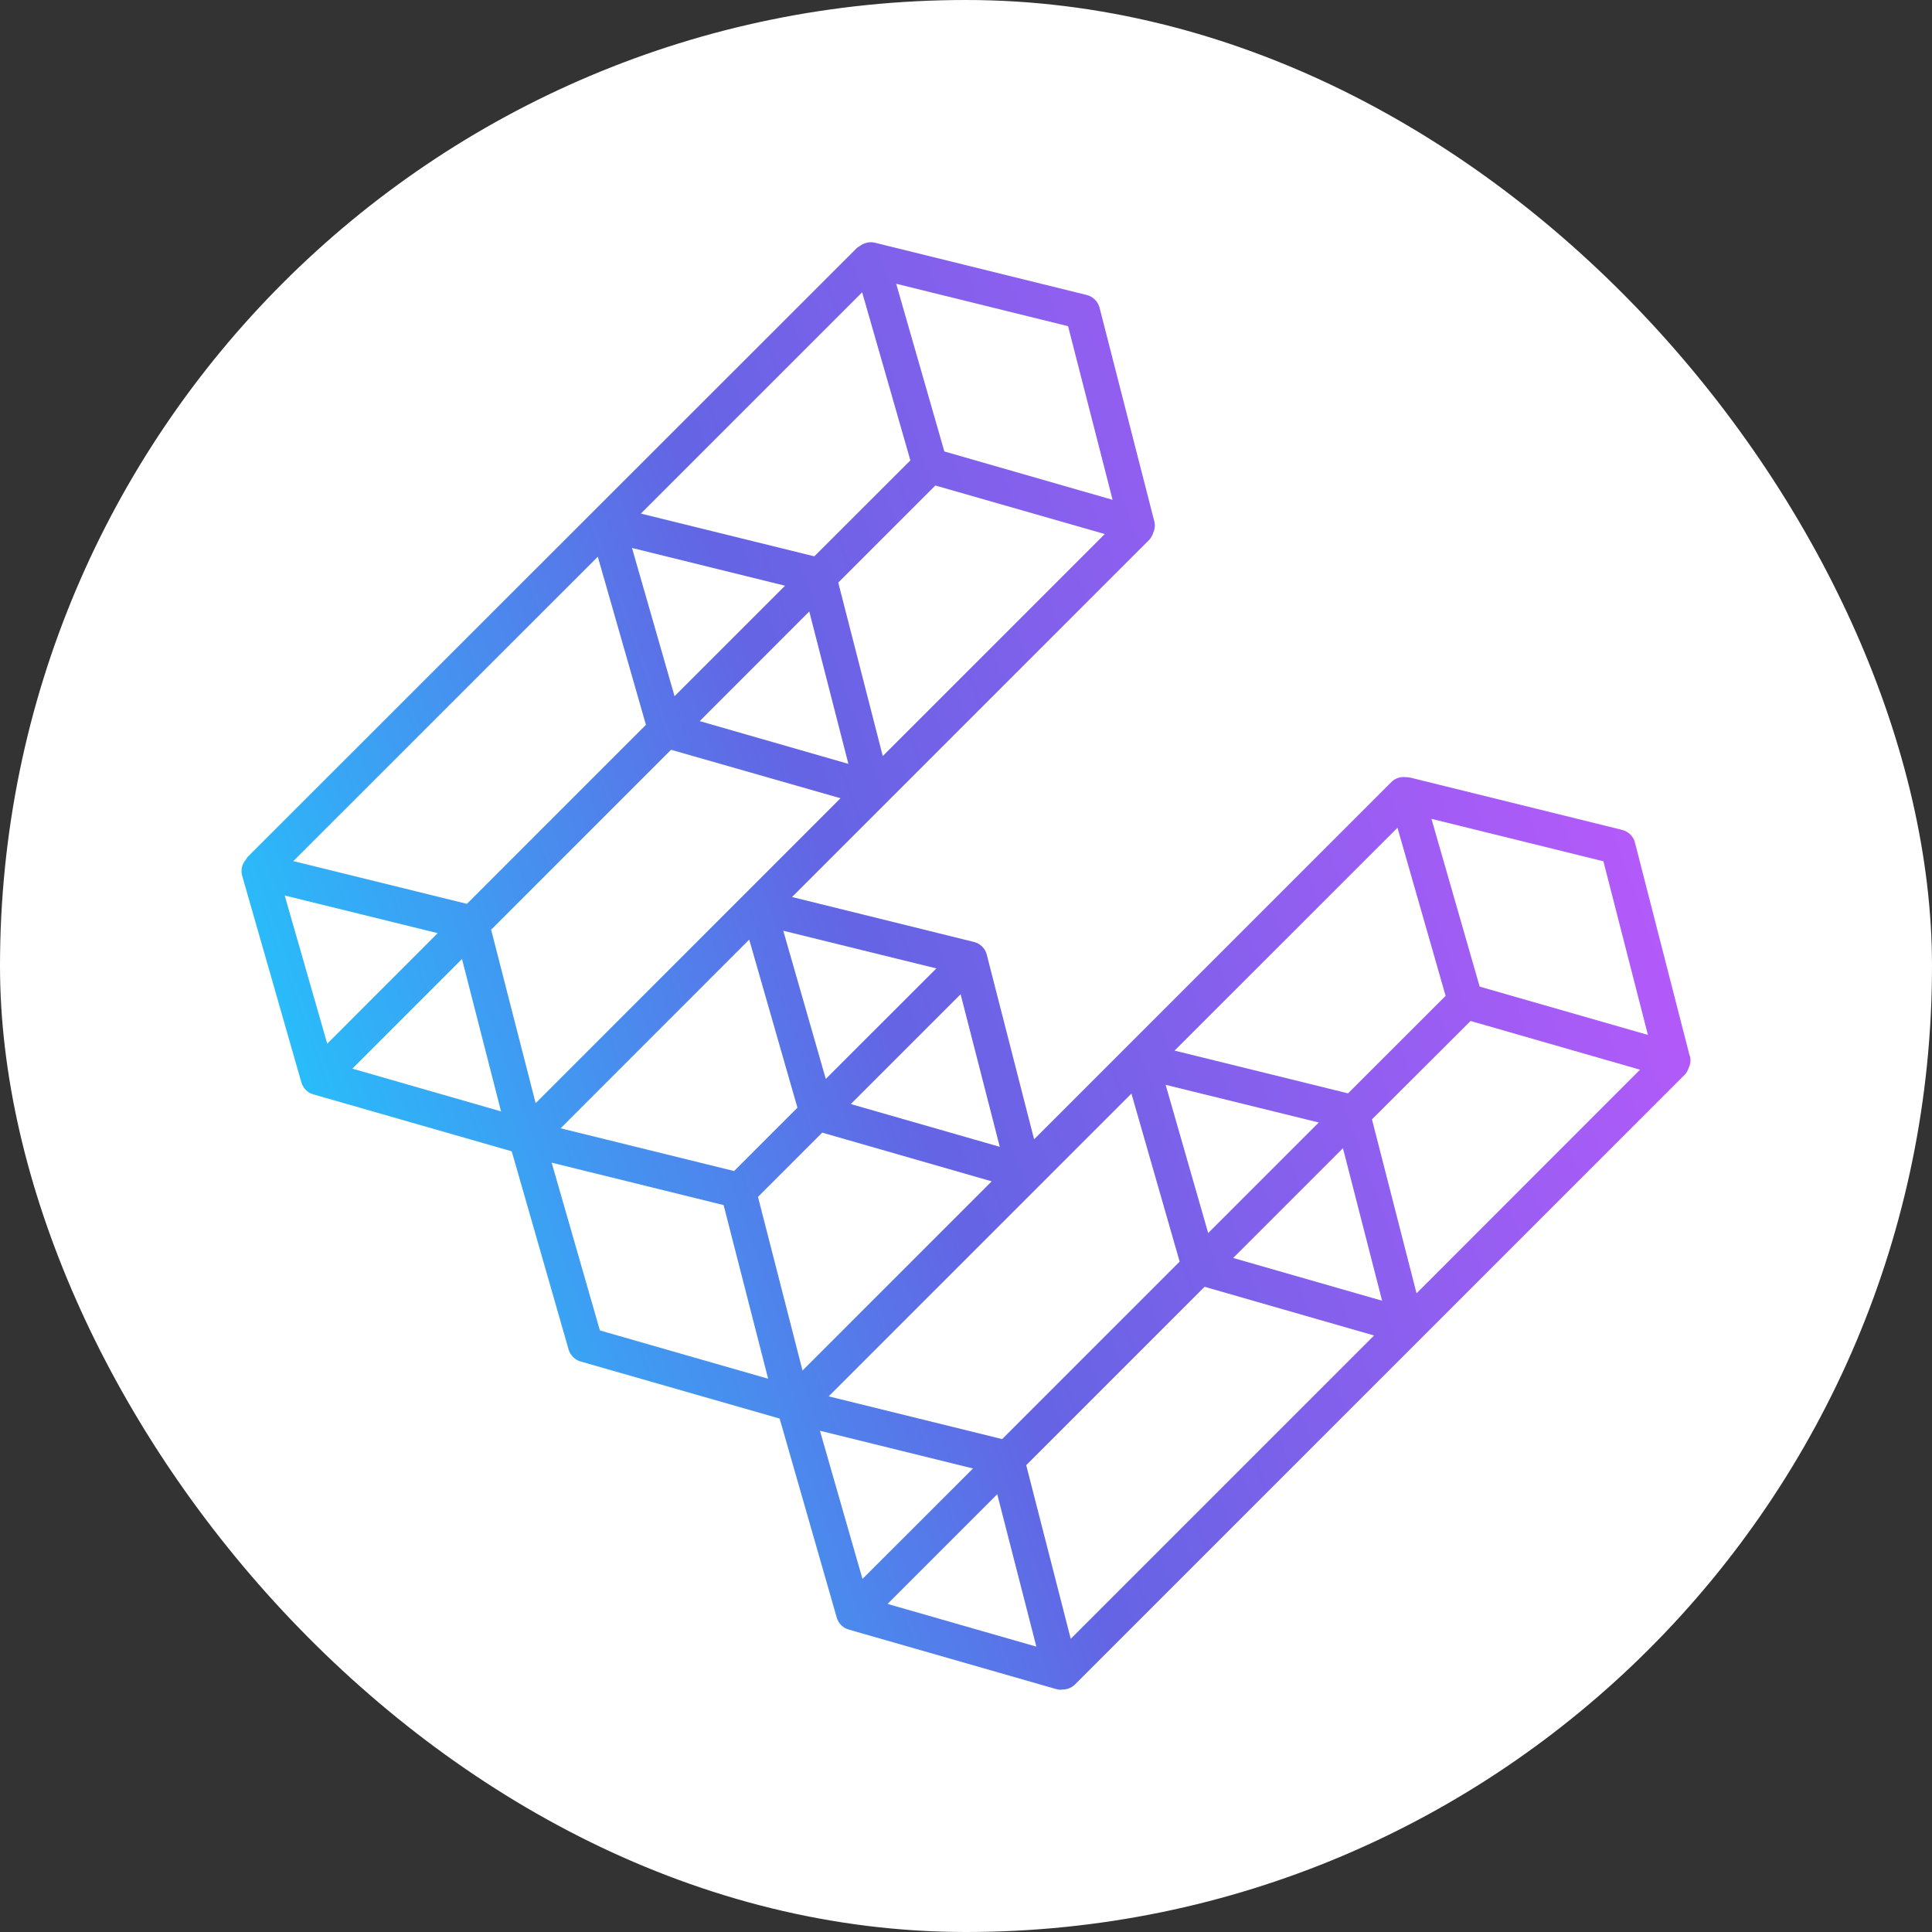 <svg width="24" height="24" viewBox="0 0 24 24" fill="none" xmlns="http://www.w3.org/2000/svg">
<rect x="0" y="0" width="24" height="24" fill="#333333" stroke="none"/>
<rect width="24" height="24" rx="12" fill="white"/>
<path d="M20.991 13.121L20.31 10.467C20.291 10.389 20.228 10.328 20.15 10.309L17.52 9.66C17.5 9.656 17.479 9.654 17.459 9.654C17.396 9.647 17.331 9.667 17.284 9.715L12.846 14.153L12.258 11.859C12.239 11.781 12.176 11.72 12.098 11.701L9.839 11.143L14.274 6.708C14.3 6.682 14.316 6.649 14.326 6.617C14.346 6.573 14.352 6.523 14.339 6.476L13.659 3.822C13.639 3.744 13.576 3.683 13.498 3.664L10.868 3.015C10.816 3.002 10.764 3.011 10.719 3.033H10.717C10.704 3.039 10.693 3.048 10.68 3.057C10.669 3.065 10.654 3.07 10.645 3.08L3.074 10.647C3.074 10.647 3.061 10.669 3.053 10.68C3.005 10.736 2.988 10.81 3.009 10.881L3.744 13.446C3.766 13.52 3.822 13.576 3.894 13.595L6.357 14.302L7.063 16.763C7.085 16.837 7.142 16.893 7.213 16.913L9.685 17.622L10.394 20.093C10.415 20.167 10.472 20.223 10.543 20.243L13.119 20.982C13.138 20.988 13.16 20.991 13.18 20.991C13.184 20.991 13.188 20.988 13.195 20.988C13.195 20.988 13.197 20.988 13.199 20.988C13.255 20.988 13.312 20.967 13.355 20.924L20.928 13.351C20.954 13.325 20.969 13.292 20.98 13.259C21 13.216 21.006 13.166 20.993 13.118L20.991 13.121ZM17.596 16.063L17.043 13.905L18.268 12.683L20.373 13.288L17.598 16.065L17.596 16.063ZM13.301 20.358L12.748 18.201L14.964 15.985L17.069 16.59L13.301 20.358ZM15.009 15.319L14.48 13.476L16.382 13.944L15.009 15.317V15.319ZM16.683 14.265L17.169 16.158L15.319 15.627L16.683 14.263V14.265ZM16.746 13.582L14.591 13.051L17.36 10.283L17.958 12.371L16.746 13.582ZM14.055 13.585L14.654 15.672L12.449 17.877L10.294 17.346L14.055 13.585ZM19.918 10.699L20.471 12.856L18.381 12.256L17.782 10.172L19.918 10.699ZM9.969 17.025L9.416 14.868L10.214 14.07L12.319 14.675L9.969 17.025ZM10.259 13.405L9.73 11.562L11.632 12.03L10.259 13.402V13.405ZM12.419 14.246L10.569 13.715L11.933 12.351L12.419 14.244V14.246ZM9.906 13.76L9.119 14.547L6.964 14.016L9.307 11.672L9.906 13.76ZM7.426 6.916L8.024 9.004L5.8 11.228L3.644 10.697L7.426 6.916ZM10.71 3.631L11.309 5.719L10.116 6.911L7.961 6.38L10.71 3.631ZM10.966 9.392L10.413 7.237L11.619 6.031L13.724 6.634L10.966 9.392ZM8.38 8.65L7.851 6.807L9.752 7.276L8.38 8.648V8.65ZM10.053 7.596L10.539 9.489L8.692 8.958L10.055 7.594L10.053 7.596ZM8.336 9.314L10.441 9.916L6.654 13.704L6.101 11.549L8.336 9.314ZM13.268 4.052L13.821 6.209L11.731 5.608L11.133 3.525L13.268 4.052ZM3.536 11.124L5.437 11.592L4.065 12.965L3.536 11.122V11.124ZM4.375 13.277L5.739 11.913L6.224 13.806L4.377 13.275L4.375 13.277ZM7.452 16.527L6.853 14.443L8.989 14.97L9.542 17.127L7.452 16.527ZM10.185 17.773L12.087 18.242L10.714 19.614L10.185 17.771V17.773ZM11.024 19.926L12.388 18.562L12.874 20.455L11.024 19.924V19.926Z" fill="url(#paint0_linear_2636_1879)"/>
<defs>
<linearGradient id="paint0_linear_2636_1879" x1="4.247" y1="14.823" x2="19.833" y2="9.149" gradientUnits="userSpaceOnUse">
<stop stop-color="#29BCFA"/>
<stop offset="0.43" stop-color="#6464E4"/>
<stop offset="1" stop-color="#B45AFA"/>
</linearGradient>
</defs>
</svg>
